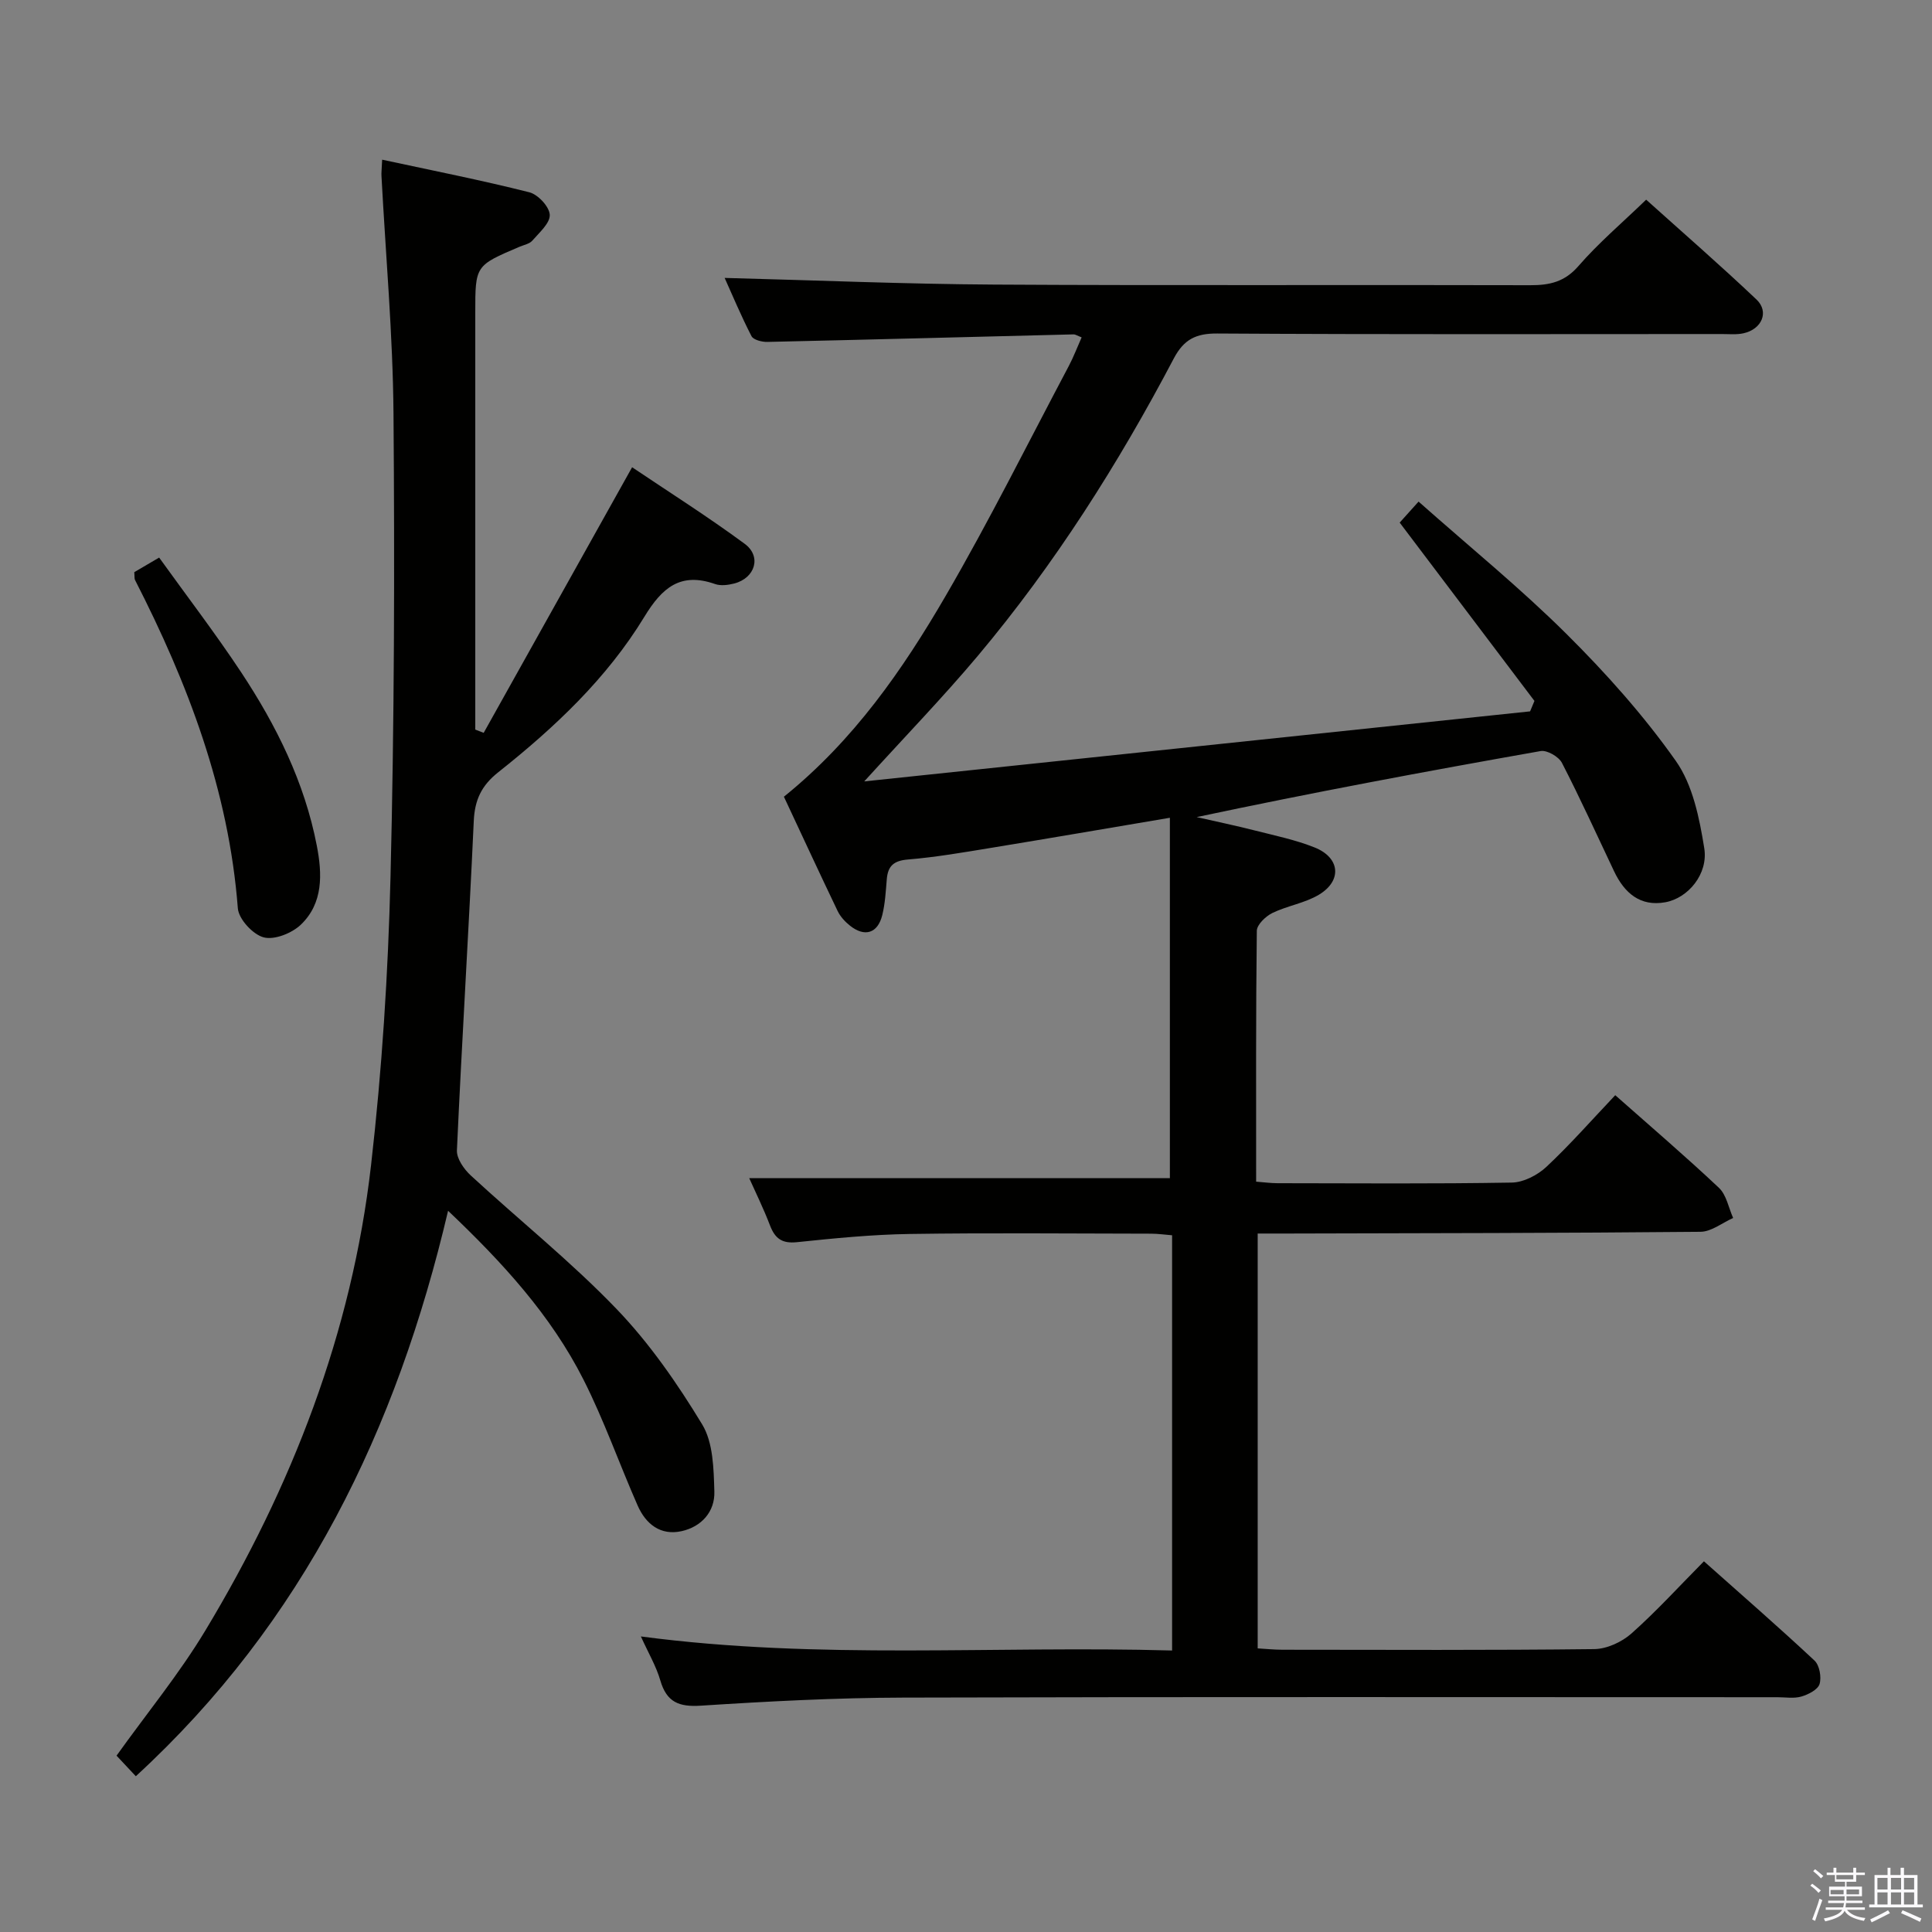 <svg enable-background="new 0 0 400 400" viewBox="0 0 400 400" xmlns="http://www.w3.org/2000/svg"><rect x="0" y="0" width="400" height="400" fill="#808080" stroke="none"/><path d="m374.8 390.4.4-.4c.7.5 1.3 1 1.8 1.4l-.5.5c-.5-.6-1.1-1.1-1.7-1.5zm1 7.3-.6-.3c.5-1.4 1.1-2.8 1.5-4.3.2.1.4.2.6.3-.5 1.3-1 2.8-1.5 4.3zm-.4-10.3.4-.4c.4.3 1 .8 1.7 1.4l-.5.5c-.4-.5-1-1-1.6-1.5zm2.5.3h1.7v-1h.6v1h3.5v-1h.6v1h1.8v.5h-1.8v1.4h-2v1h3.2v2h-3.2v.9h3.3v.5h-3.4c0 .3-.1.6-.1.9h4v.5h-3.7c.7.9 1.9 1.5 3.8 1.7-.1.2-.2.4-.3.6-2.1-.4-3.5-1.1-4-2.1-.4 1-1.8 1.7-4 2.2-.1-.2-.2-.4-.3-.6 2.1-.4 3.4-1 3.8-1.8h-3.4v-.5h3.6c.1-.3.1-.6.2-.9h-3.3v-.5h3.4c0-.3 0-.6 0-.9h-3.2v-2h3.3v-1h-2.1v-1.4h-1.7v-.5zm1.1 3.5v1h2.7c0-.3 0-.4 0-.4 0-.2 0-.2 0-.2 0-.1 0-.2 0-.3h-2.7zm1.2-3v.9h3.5v-.9zm4.7 3h-2.6v.6.4h2.6z" fill="#fbfafc"/><path d="m393.6 386.7h.6v1.5h2.8v6.1h1.1v.6h-11.1v-.6h1.1v-6.1h2.7v-1.5h.6v1.5h2.1v-1.5zm-2.7 8.8.4.6c-1.2.6-2.5 1.3-3.8 1.9-.1-.2-.2-.4-.3-.6 1.2-.6 2.5-1.2 3.7-1.9zm-2.2-6.7v2.4h2.1v-2.4zm0 3v2.5h2.1v-2.5zm2.8-3v2.4h2.1v-2.4zm0 3v2.5h2.1v-2.5zm6 6.1c-1.4-.7-2.7-1.3-3.9-1.8l.3-.6c1.5.6 2.7 1.2 3.9 1.7zm-1.2-9.1h-2.1v2.4h2.1zm-2.1 3v2.5h2.1v-2.5z" fill="#fbfafc"/><g fill="#010100"><path d="m132.69 338.81c36.96 4.9 73.36 1.86 109.98 2.91 0-29 0-57.27 0-85.97-1.45-.11-2.89-.33-4.34-.33-16.67-.02-33.33-.19-50 .06-7.79.12-15.58.89-23.34 1.7-3.09.32-4.53-.76-5.57-3.47-1.34-3.51-3.01-6.89-4.3-9.78h87.09c0-24.15 0-49.16 0-74.62-12.84 2.17-24.88 4.24-36.95 6.22-5.74.94-11.48 1.94-17.27 2.42-2.94.24-4.16 1.32-4.39 4.08-.21 2.48-.34 5.01-.93 7.41-.93 3.8-3.63 4.65-6.7 2.2-1.02-.81-1.99-1.87-2.55-3.03-3.8-7.93-7.49-15.91-11.12-23.66 14.45-11.65 24.62-26.3 33.56-41.7 9.01-15.51 17.01-31.6 25.41-47.45.99-1.87 1.74-3.86 2.67-5.95-.84-.32-1.27-.63-1.69-.62-21.12.52-42.25 1.09-63.37 1.56-1.12.03-2.89-.42-3.29-1.19-2.17-4.21-4-8.6-5.56-12.06 18.65.48 37.22 1.27 55.79 1.38 37 .22 74 .02 110.99.13 4.04.01 7.14-.68 10-3.98 4.12-4.75 8.98-8.87 14.01-13.73 7.46 6.71 15.31 13.53 22.85 20.68 2.66 2.53 1.11 6.14-2.69 6.98-1.44.32-2.99.16-4.48.16-34.83.01-69.66.1-104.49-.11-4.43-.03-6.91 1.24-8.98 5.15-11.49 21.84-24.67 42.63-40.56 61.56-7.16 8.52-14.92 16.54-23.54 26.02 46.71-4.91 92.28-9.71 137.86-14.5.3-.72.6-1.44.9-2.16-9.24-12.22-18.47-24.43-27.9-36.92.96-1.06 2.15-2.39 3.91-4.35 10.54 9.35 21.02 17.87 30.55 27.33 8.22 8.16 16.05 16.92 22.71 26.36 3.51 4.97 4.89 11.85 5.89 18.08.85 5.33-3.34 10.32-8.05 11.18-5.21.95-8.48-1.91-10.61-6.39-3.57-7.51-7-15.09-10.81-22.47-.66-1.28-3.08-2.68-4.41-2.44-23.68 4.18-47.32 8.6-71.21 13.67 4 .91 8.02 1.75 11.99 2.76 4.18 1.06 8.45 1.94 12.43 3.53 5.28 2.11 5.73 6.87.89 9.78-2.92 1.75-6.55 2.28-9.65 3.79-1.38.68-3.19 2.41-3.21 3.68-.21 17.15-.14 34.31-.14 51.94 1.6.12 3.02.32 4.44.32 16.17.02 32.33.15 48.49-.13 2.44-.04 5.33-1.54 7.17-3.26 4.95-4.64 9.45-9.77 14.25-14.83 7.36 6.51 14.57 12.68 21.47 19.18 1.56 1.47 1.99 4.13 2.94 6.24-2.25 1-4.5 2.84-6.76 2.86-28.49.27-56.99.29-85.48.36-1.97.01-3.93 0-6.2 0v85.89c1.67.1 3.42.28 5.17.28 21.5.02 43 .12 64.49-.13 2.62-.03 5.73-1.46 7.72-3.23 5.19-4.61 9.88-9.77 15.01-14.95 7.84 6.98 15.49 13.63 22.89 20.55 1.04.97 1.48 3.44 1.05 4.86-.35 1.16-2.32 2.17-3.76 2.59-1.54.45-3.3.14-4.97.14-60.33 0-120.66-.1-180.99.08-13.96.04-27.93.77-41.87 1.67-4.57.3-7.11-.72-8.42-5.23-.85-2.94-2.48-5.68-4.02-9.1z"/><path d="m79.12 33.06c10.54 2.27 20.57 4.25 30.47 6.75 1.79.45 4.14 2.97 4.23 4.65.1 1.72-2.15 3.68-3.59 5.34-.59.69-1.75.9-2.67 1.29-9.16 3.9-9.16 3.89-9.16 13.63v80.97 5.36c.58.23 1.16.45 1.74.68 10.1-18.08 20.21-36.16 30.73-54.99 7.55 5.08 15.63 10.19 23.31 15.85 3.56 2.62 2.16 7.11-2.18 8.22-1.26.32-2.78.52-3.95.11-7.17-2.52-10.98.76-14.63 6.76-7.78 12.79-18.63 22.98-30.28 32.22-3.44 2.73-4.85 5.69-5.05 10.06-1.04 22.74-2.46 45.46-3.49 68.2-.08 1.71 1.46 3.91 2.87 5.21 10.02 9.25 20.73 17.81 30.16 27.62 6.84 7.11 12.61 15.45 17.75 23.92 2.29 3.78 2.38 9.19 2.52 13.9.13 4.16-2.65 7.28-6.78 8.2-4.38.97-7.42-1.48-9.11-5.32-3.81-8.66-6.95-17.64-11.21-26.06-6.75-13.34-16.77-24.26-28.03-34.95-10.61 45.19-29.87 85.11-64.65 117.07-1.35-1.44-2.63-2.81-3.99-4.26 6.27-8.77 12.96-16.91 18.35-25.85 17.94-29.76 30.37-61.72 34.34-96.39 2.27-19.78 3.54-39.74 4.03-59.65.79-31.95.87-63.94.62-95.9-.13-16.43-1.62-32.85-2.49-49.27-.04-.67.05-1.32.14-3.37z"/><path d="m27.8 118.46c1.47-.86 2.89-1.69 5.15-3.02 5.7 7.93 11.63 15.67 17 23.78 7.28 11.01 13.11 22.76 15.64 35.86 1.13 5.83 1.37 11.9-3.31 16.37-1.85 1.76-5.45 3.21-7.69 2.62-2.23-.59-5.18-3.78-5.35-6.03-1.87-24.34-10.32-46.53-21.29-67.97-.14-.27-.07-.65-.15-1.61z"/></g></svg>